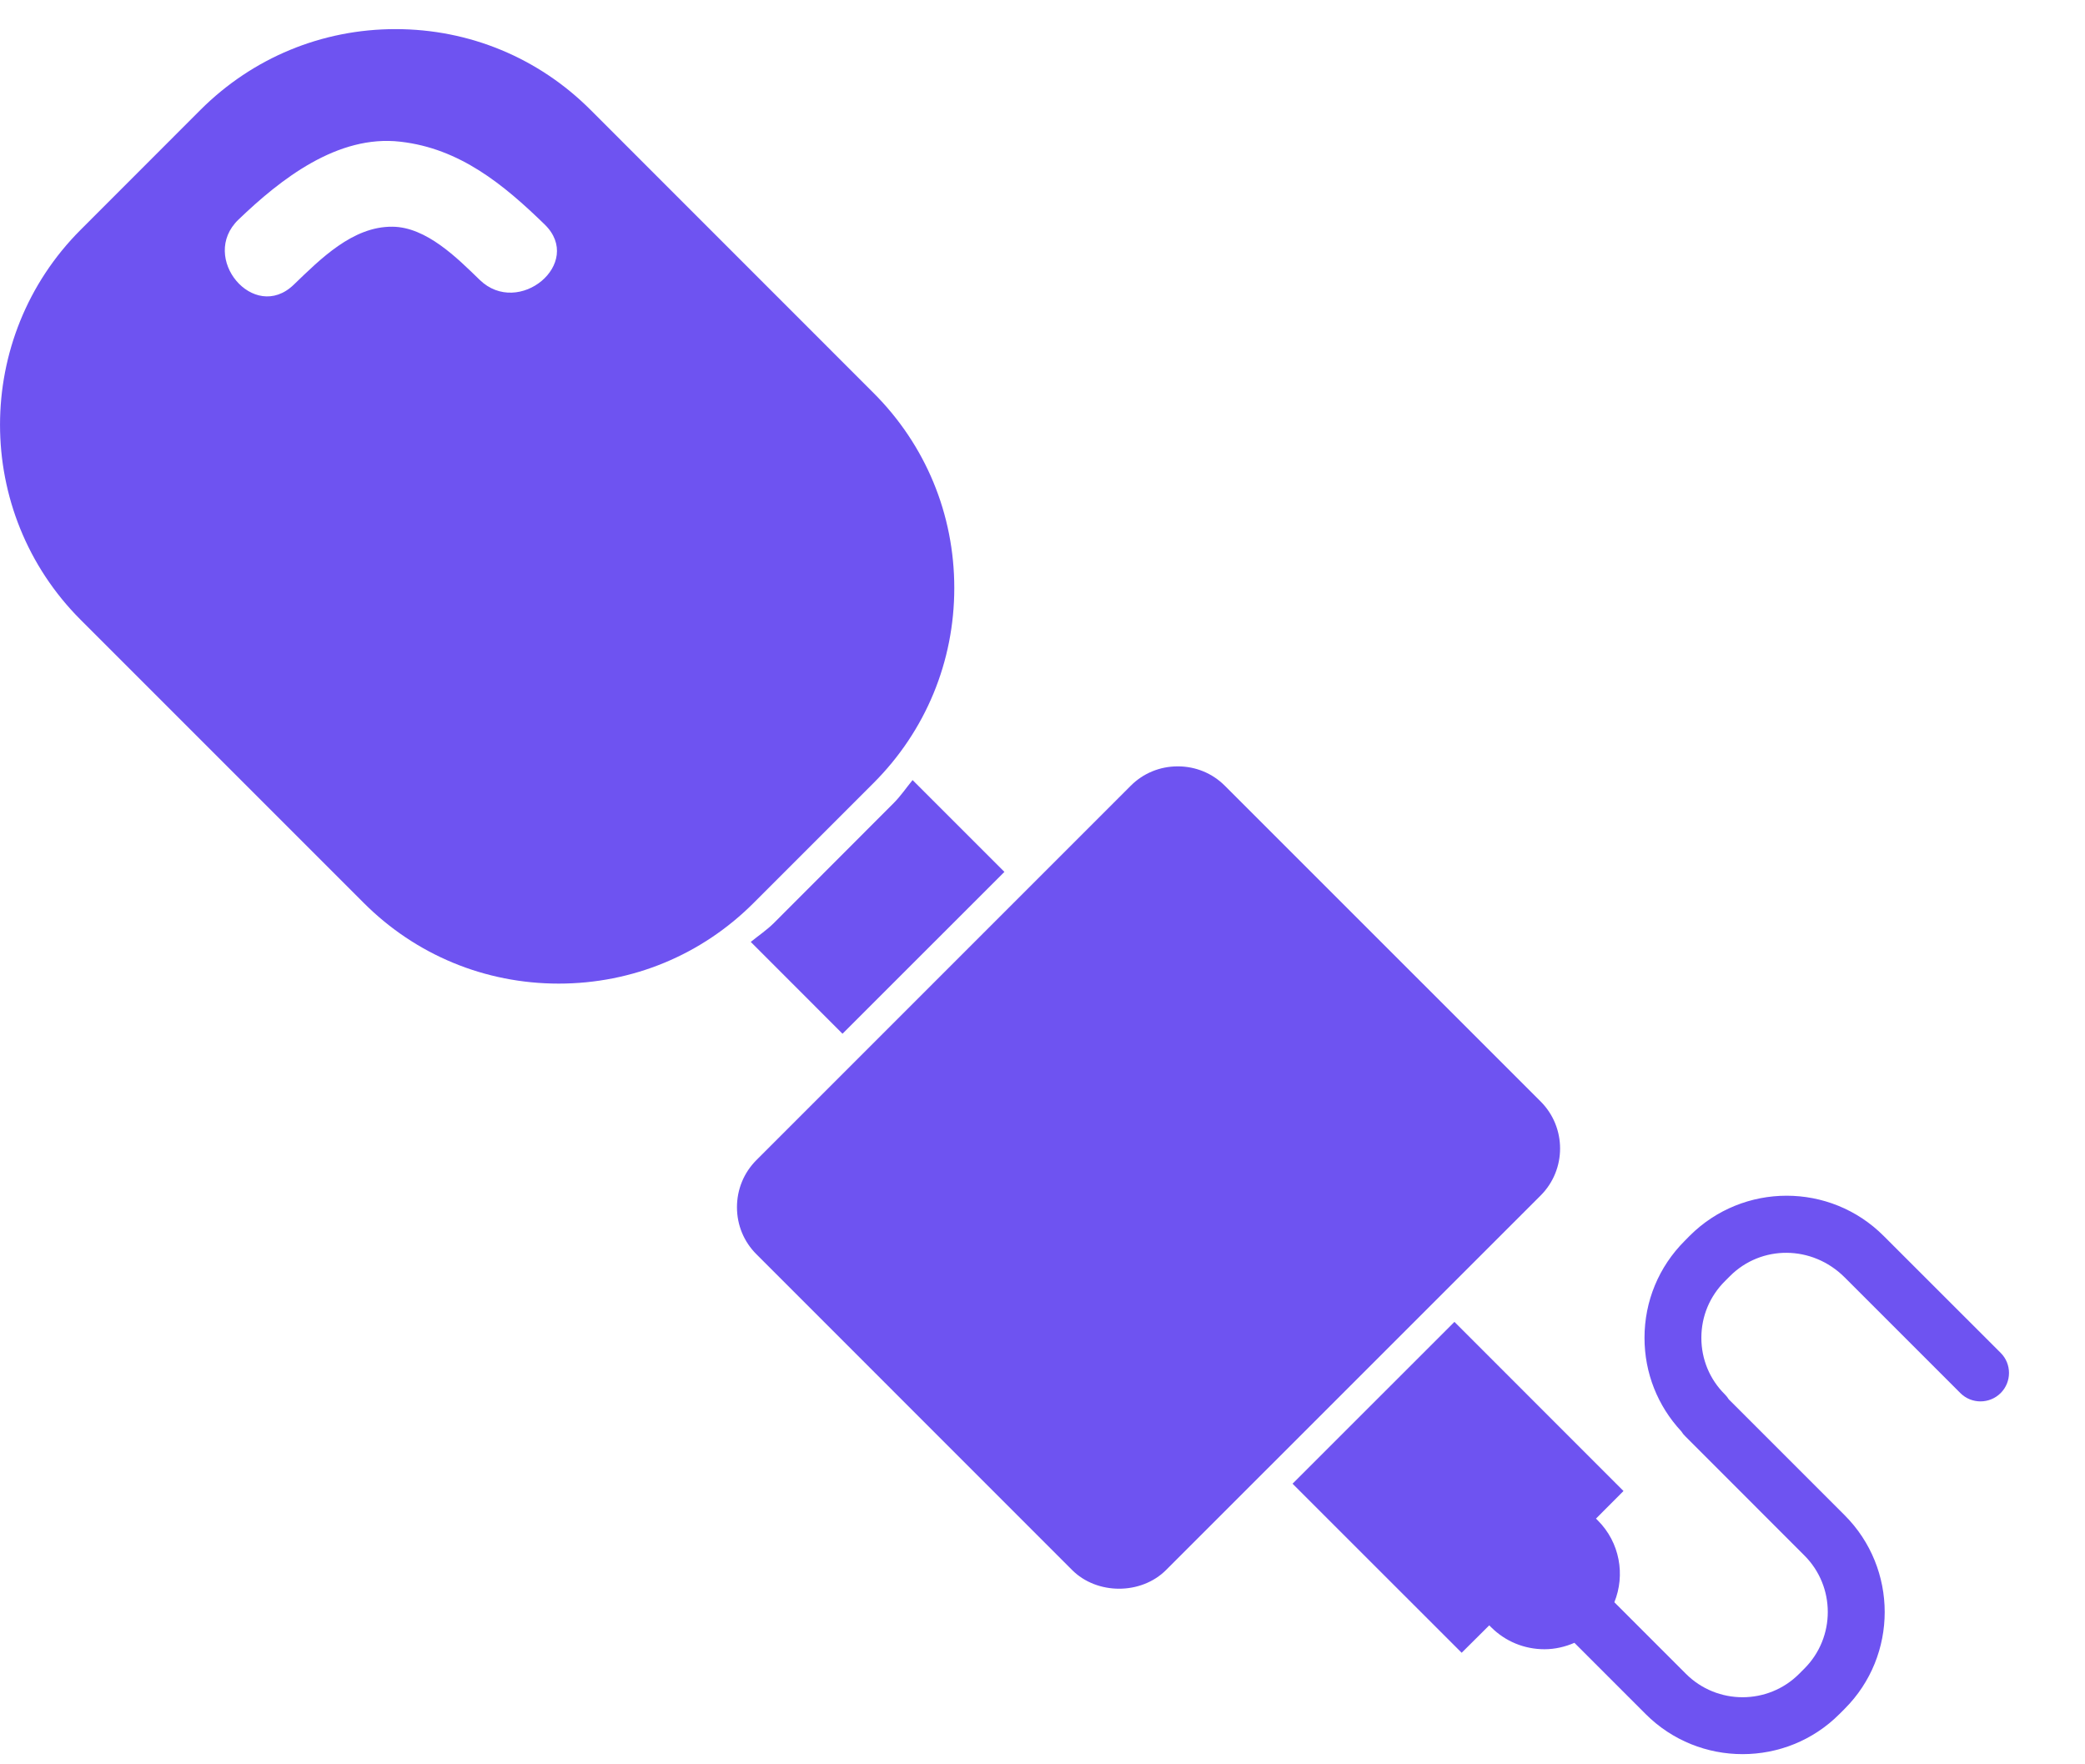 <svg width="26" height="22" viewBox="0 0 26 22" fill="none" xmlns="http://www.w3.org/2000/svg">
<path d="M12.525 10.872L10.506 12.89L9.362 11.745C9.458 11.667 9.561 11.598 9.65 11.51L11.144 10.014C11.233 9.925 11.301 9.823 11.38 9.727L12.525 10.872ZM24.948 16.869L23.488 15.41C22.821 14.743 21.737 14.743 21.069 15.411L21.008 15.473C20.685 15.796 20.507 16.225 20.507 16.682C20.507 17.119 20.67 17.53 20.966 17.848C20.98 17.871 20.997 17.892 21.017 17.911L22.5 19.395C22.89 19.784 22.89 20.417 22.5 20.807L22.436 20.871C22.047 21.261 21.413 21.261 21.023 20.871L20.131 19.979C20.269 19.639 20.2 19.234 19.925 18.959L19.902 18.936L20.245 18.592L18.137 16.483L16.118 18.501L18.227 20.609L18.571 20.267L18.594 20.29C18.772 20.468 19.009 20.565 19.26 20.565C19.391 20.565 19.517 20.535 19.633 20.485L20.521 21.373C20.855 21.707 21.292 21.873 21.73 21.873C22.167 21.873 22.605 21.707 22.938 21.373L23.002 21.309C23.669 20.644 23.669 19.559 23.002 18.893L21.558 17.449C21.544 17.427 21.528 17.406 21.51 17.388C21.32 17.2 21.216 16.949 21.216 16.682C21.216 16.414 21.32 16.164 21.511 15.974L21.573 15.912C21.962 15.523 22.595 15.522 23.002 15.927L24.446 17.371C24.584 17.509 24.809 17.509 24.948 17.371C25.087 17.232 25.087 17.007 24.948 16.869ZM19.212 14.907C19.535 14.584 19.535 14.058 19.212 13.735L15.273 9.797C15.118 9.642 14.91 9.556 14.687 9.556C14.465 9.556 14.257 9.641 14.101 9.797L9.431 14.467C9.276 14.623 9.19 14.831 9.19 15.053C9.19 15.276 9.276 15.483 9.432 15.639L13.369 19.577C13.68 19.888 14.23 19.888 14.541 19.577L19.212 14.907ZM11.9 7.332C11.9 6.413 11.543 5.549 10.893 4.9L7.364 1.37C6.714 0.72 5.851 0.363 4.932 0.363C4.013 0.363 3.15 0.721 2.5 1.37L1.006 2.865C-0.335 4.206 -0.335 6.388 1.006 7.729L4.535 11.258C5.184 11.908 6.048 12.265 6.967 12.265C7.886 12.265 8.75 11.908 9.399 11.258L10.893 9.764C11.543 9.114 11.9 8.25 11.9 7.332ZM3.662 3.551C3.166 4.029 2.481 3.212 2.973 2.739C3.499 2.234 4.209 1.676 4.993 1.767C5.732 1.851 6.277 2.298 6.793 2.8C7.286 3.281 6.468 3.963 5.981 3.489C5.701 3.217 5.316 2.83 4.893 2.827C4.397 2.822 3.993 3.233 3.662 3.551Z" fill="#6E53F1"/>
</svg>
